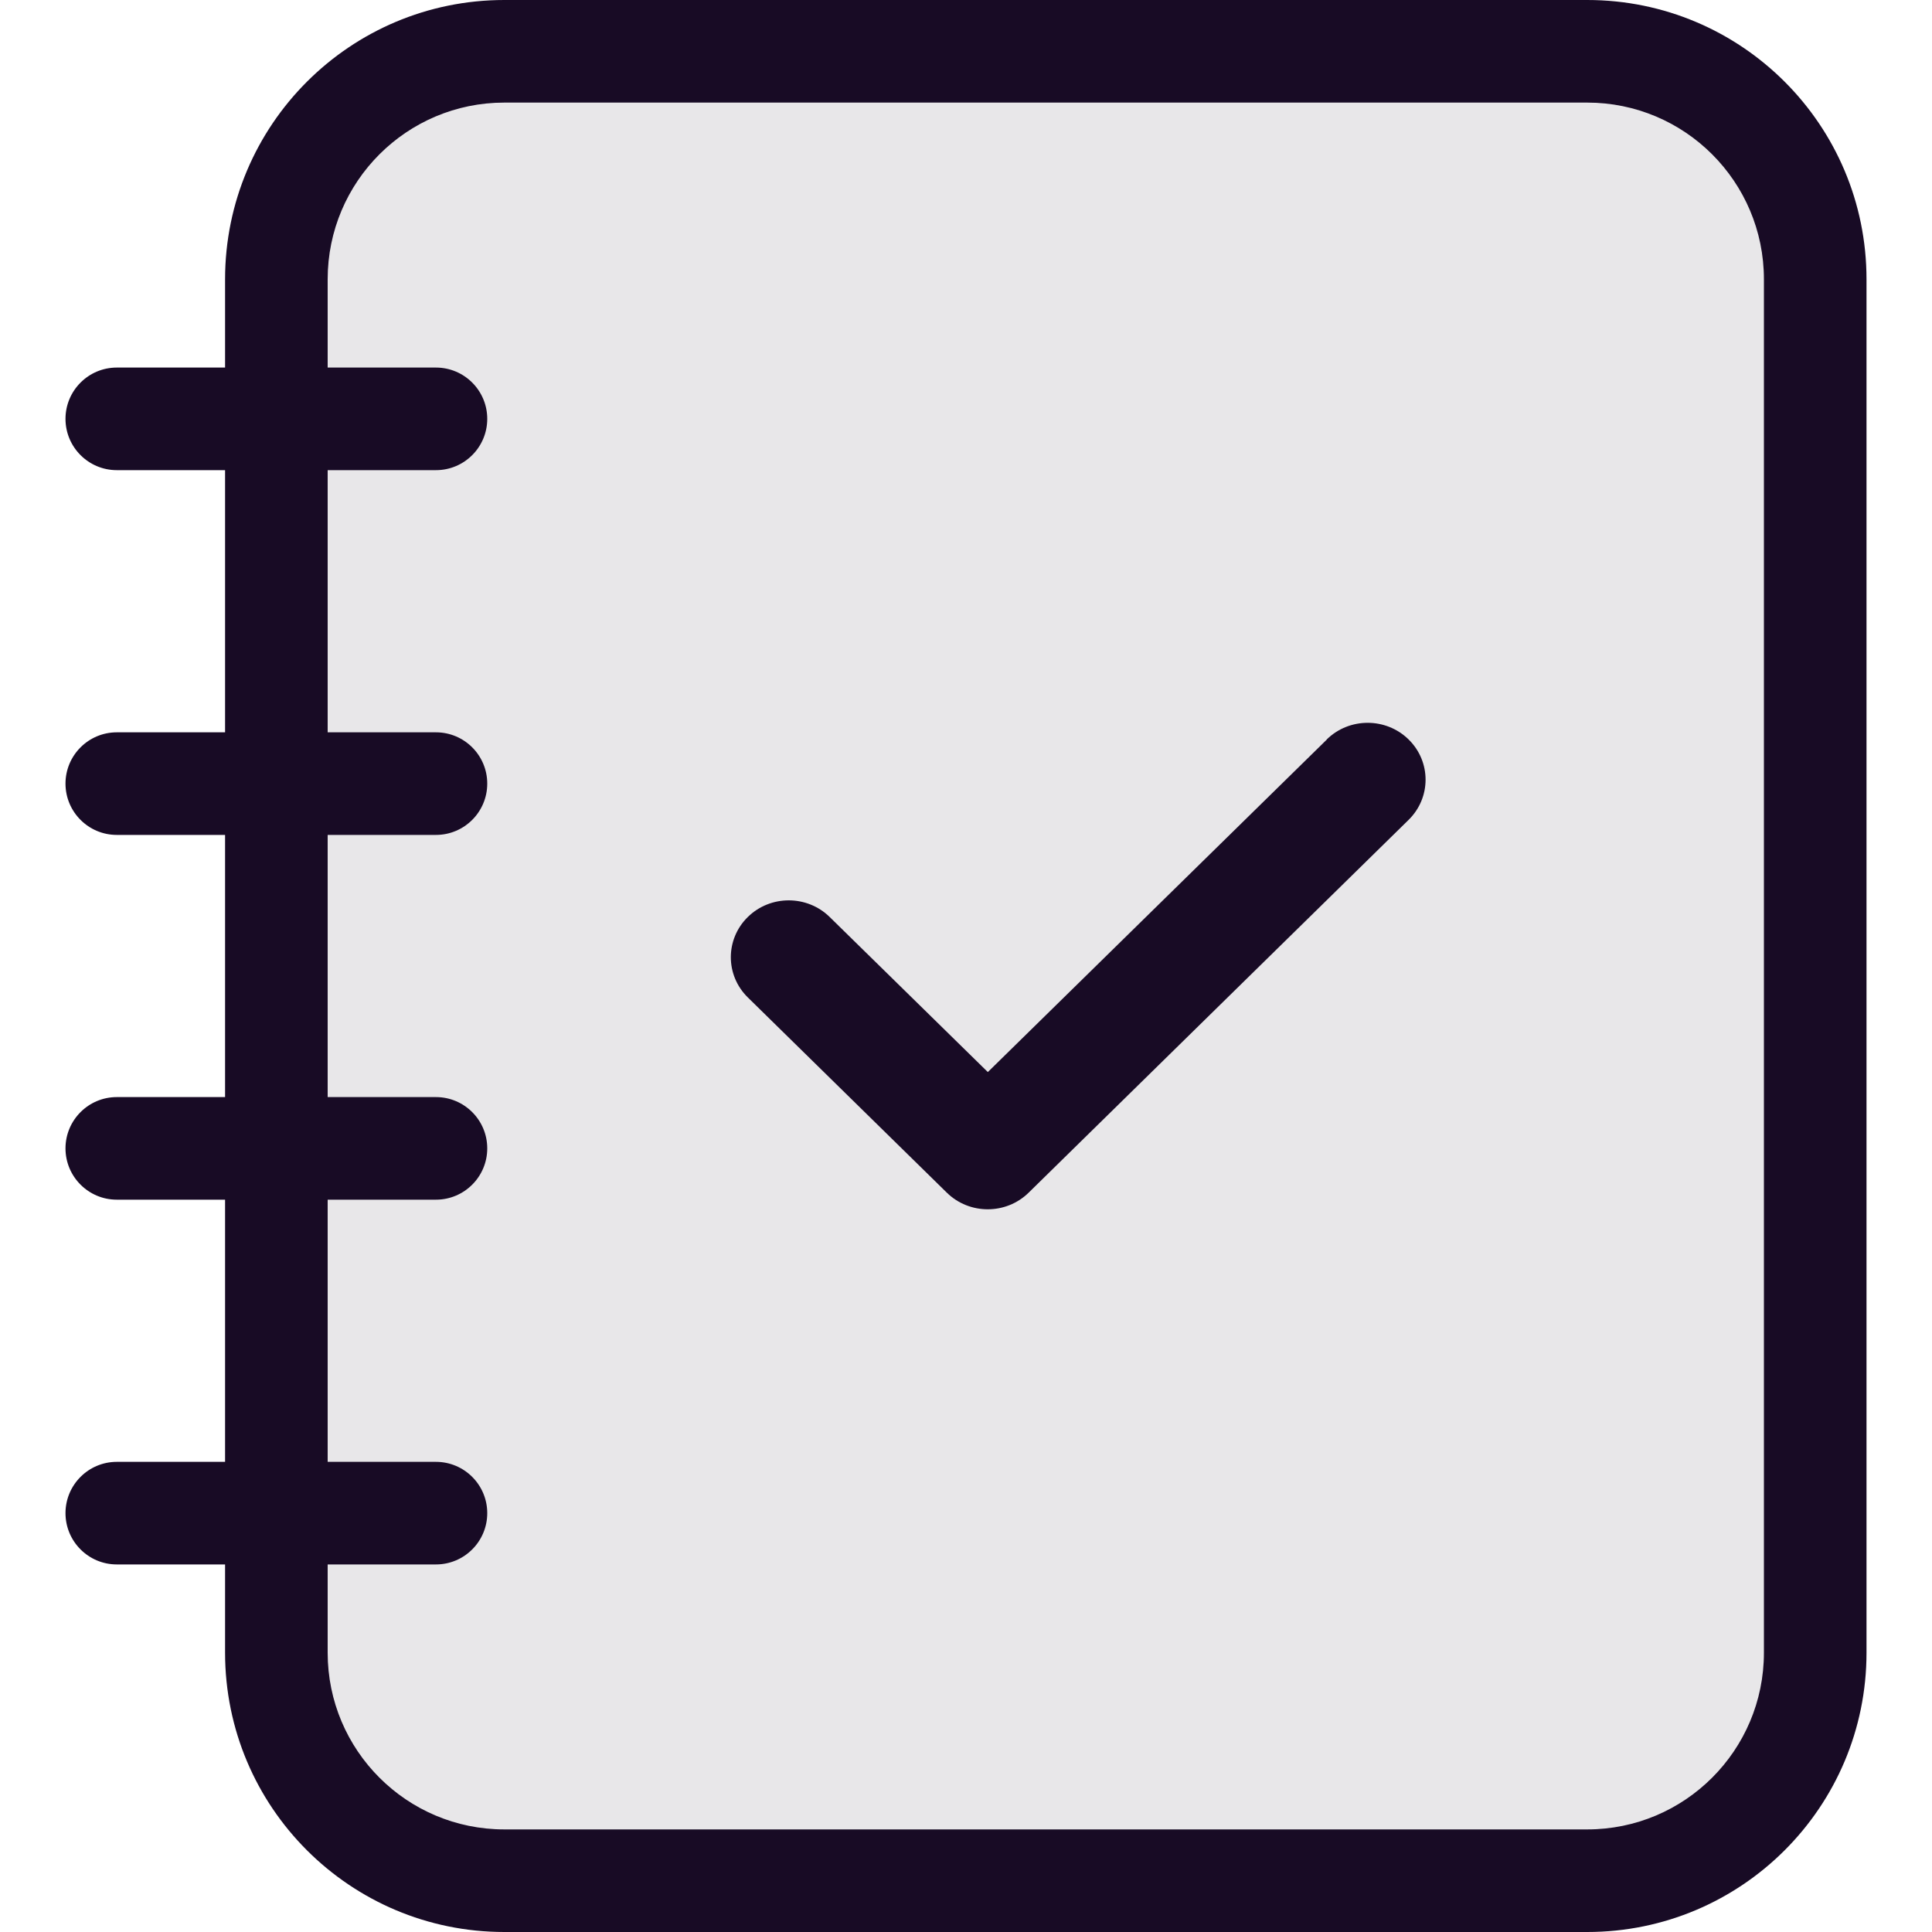 <?xml version="1.0" encoding="UTF-8"?><svg id="Layer_1" xmlns="http://www.w3.org/2000/svg" viewBox="0 0 20 20"><path d="M2.86,2.891C2.86,1.588,3.917,.531,5.22,.531h11.21c1.303,0,2.36,1.057,2.36,2.36v14.218c0,1.303-1.057,2.36-2.36,2.36H5.22c-1.303,0-2.36-1.057-2.36-2.36V2.891Z" fill="#e8e7e9"/><g><path d="M13.736,7.655l-3.51,3.443-1.637-1.605c-.234-.23-.614-.23-.848,0s-.234,.602,0,.832l2.06,2.021c.234,.23,.614,.23,.848,0l3.933-3.859c.234-.23,.234-.602,0-.832-.234-.23-.614-.23-.848,0Z" fill="#180b25" fill-rule="evenodd"/><path d="M16.431,0H5.221c-1.597,0-2.891,1.294-2.891,2.891v.914H1.209c-.293,0-.531,.238-.531,.531s.238,.531,.531,.531h1.121v2.714H1.209c-.293,0-.531,.238-.531,.531s.238,.531,.531,.531h1.121v2.714H1.209c-.293,0-.531,.238-.531,.531s.238,.531,.531,.531h1.121v2.714H1.209c-.293,0-.531,.238-.531,.531s.238,.531,.531,.531h1.121v.914c0,1.597,1.294,2.891,2.891,2.891h11.21c1.597,0,2.891-1.294,2.891-2.891V2.891c0-1.597-1.294-2.891-2.891-2.891Zm1.829,17.109c0,1.01-.819,1.829-1.829,1.829H5.221c-1.01,0-1.829-.819-1.829-1.829v-.914h1.121c.293,0,.531-.238,.531-.531s-.238-.531-.531-.531h-1.121v-2.714h1.121c.293,0,.531-.238,.531-.531s-.238-.531-.531-.531h-1.121v-2.714h1.121c.293,0,.531-.238,.531-.531s-.238-.531-.531-.531h-1.121v-2.714h1.121c.293,0,.531-.238,.531-.531s-.238-.531-.531-.531h-1.121v-.914c0-1.01,.819-1.829,1.829-1.829h11.21c1.01,0,1.829,.819,1.829,1.829v14.218Z" fill="#180b25" fill-rule="evenodd"/></g></svg>